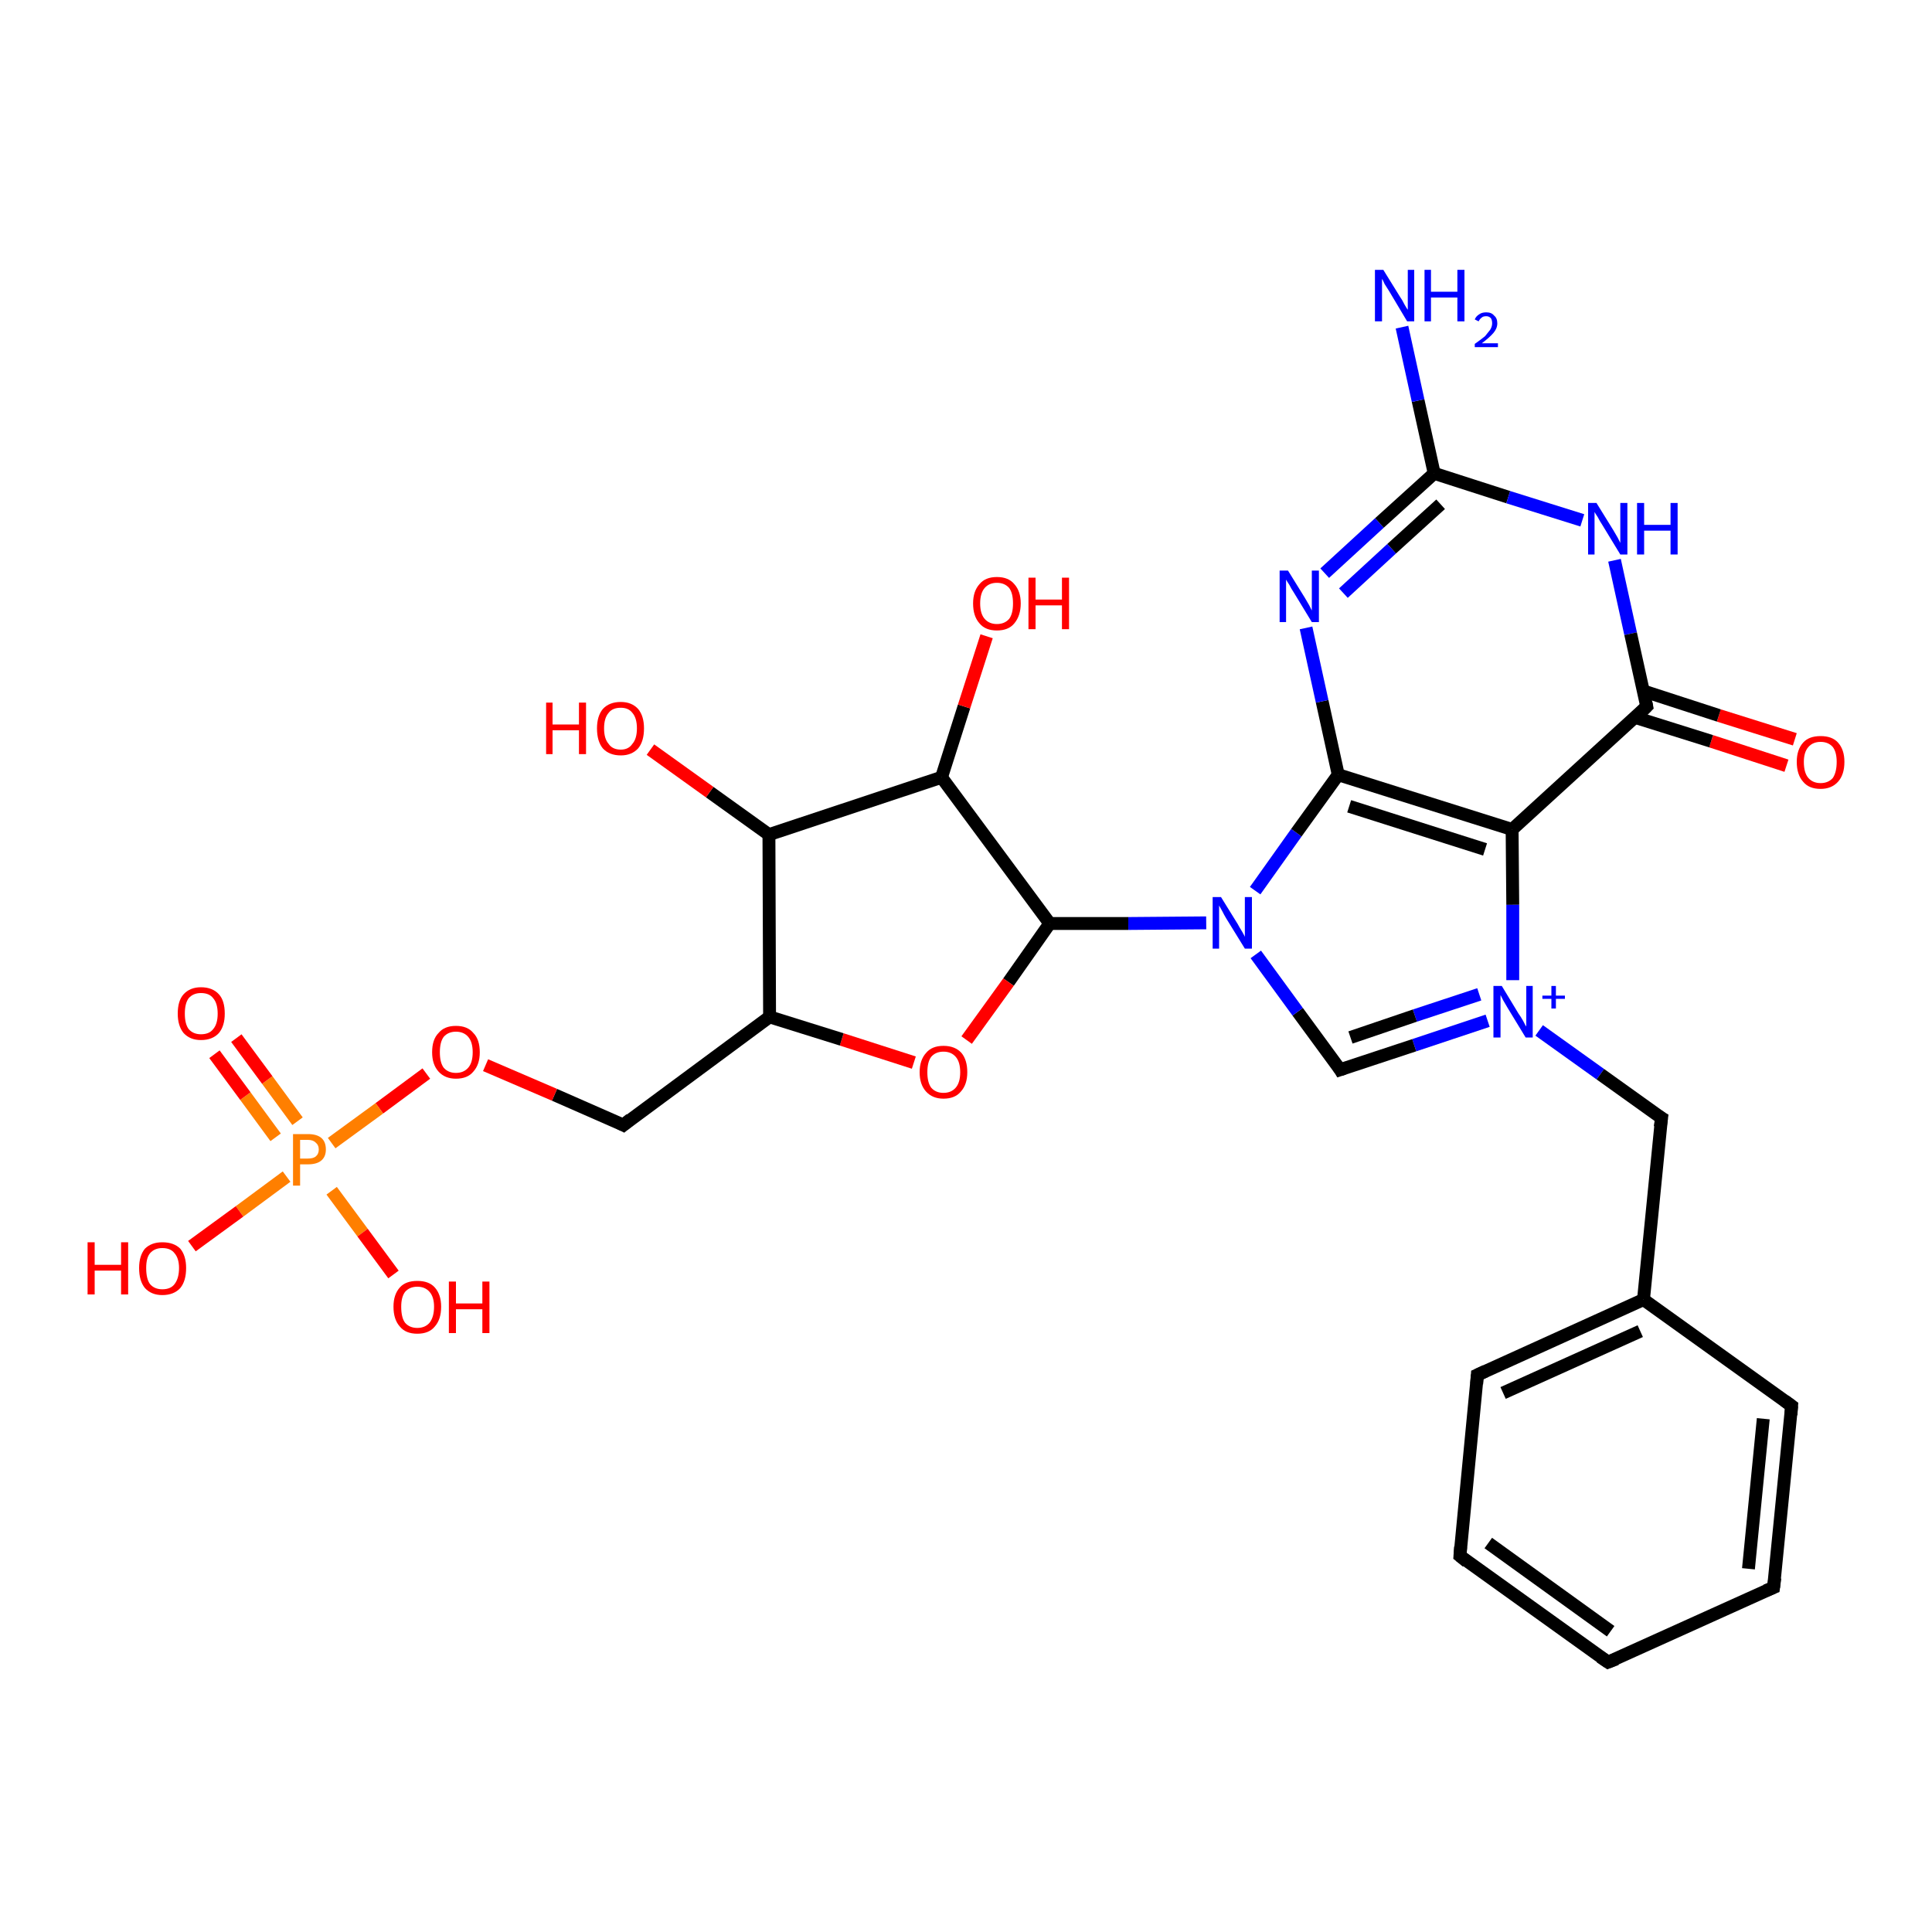 <?xml version='1.0' encoding='iso-8859-1'?>
<svg version='1.1' baseProfile='full'
              xmlns='http://www.w3.org/2000/svg'
                      xmlns:rdkit='http://www.rdkit.org/xml'
                      xmlns:xlink='http://www.w3.org/1999/xlink'
                  xml:space='preserve'
width='300px' height='300px' viewBox='0 0 300 300'>
<!-- END OF HEADER -->
<rect style='opacity:1.0;fill:#FFFFFF;stroke:none' width='300.0' height='300.0' x='0.0' y='0.0'> </rect>
<path class='bond-0 atom-0 atom-1' d='M 277.4,118.9 L 265.7,115.1' style='fill:none;fill-rule:evenodd;stroke:#FF0000;stroke-width:2.0px;stroke-linecap:butt;stroke-linejoin:miter;stroke-opacity:1' />
<path class='bond-0 atom-0 atom-1' d='M 265.7,115.1 L 253.9,111.4' style='fill:none;fill-rule:evenodd;stroke:#000000;stroke-width:2.0px;stroke-linecap:butt;stroke-linejoin:miter;stroke-opacity:1' />
<path class='bond-0 atom-0 atom-1' d='M 278.7,114.8 L 266.9,111.1' style='fill:none;fill-rule:evenodd;stroke:#FF0000;stroke-width:2.0px;stroke-linecap:butt;stroke-linejoin:miter;stroke-opacity:1' />
<path class='bond-0 atom-0 atom-1' d='M 266.9,111.1 L 255.2,107.3' style='fill:none;fill-rule:evenodd;stroke:#000000;stroke-width:2.0px;stroke-linecap:butt;stroke-linejoin:miter;stroke-opacity:1' />
<path class='bond-1 atom-1 atom-2' d='M 255.7,109.7 L 234.8,128.8' style='fill:none;fill-rule:evenodd;stroke:#000000;stroke-width:2.0px;stroke-linecap:butt;stroke-linejoin:miter;stroke-opacity:1' />
<path class='bond-2 atom-2 atom-3' d='M 234.8,128.8 L 234.9,140.5' style='fill:none;fill-rule:evenodd;stroke:#000000;stroke-width:2.0px;stroke-linecap:butt;stroke-linejoin:miter;stroke-opacity:1' />
<path class='bond-2 atom-2 atom-3' d='M 234.9,140.5 L 234.9,152.2' style='fill:none;fill-rule:evenodd;stroke:#0000FF;stroke-width:2.0px;stroke-linecap:butt;stroke-linejoin:miter;stroke-opacity:1' />
<path class='bond-3 atom-3 atom-4' d='M 231.0,158.5 L 219.6,162.3' style='fill:none;fill-rule:evenodd;stroke:#0000FF;stroke-width:2.0px;stroke-linecap:butt;stroke-linejoin:miter;stroke-opacity:1' />
<path class='bond-3 atom-3 atom-4' d='M 219.6,162.3 L 208.1,166.1' style='fill:none;fill-rule:evenodd;stroke:#000000;stroke-width:2.0px;stroke-linecap:butt;stroke-linejoin:miter;stroke-opacity:1' />
<path class='bond-3 atom-3 atom-4' d='M 229.7,154.4 L 219.7,157.7' style='fill:none;fill-rule:evenodd;stroke:#0000FF;stroke-width:2.0px;stroke-linecap:butt;stroke-linejoin:miter;stroke-opacity:1' />
<path class='bond-3 atom-3 atom-4' d='M 219.7,157.7 L 209.7,161.1' style='fill:none;fill-rule:evenodd;stroke:#000000;stroke-width:2.0px;stroke-linecap:butt;stroke-linejoin:miter;stroke-opacity:1' />
<path class='bond-4 atom-4 atom-5' d='M 208.1,166.1 L 201.5,157.1' style='fill:none;fill-rule:evenodd;stroke:#000000;stroke-width:2.0px;stroke-linecap:butt;stroke-linejoin:miter;stroke-opacity:1' />
<path class='bond-4 atom-4 atom-5' d='M 201.5,157.1 L 195.0,148.2' style='fill:none;fill-rule:evenodd;stroke:#0000FF;stroke-width:2.0px;stroke-linecap:butt;stroke-linejoin:miter;stroke-opacity:1' />
<path class='bond-5 atom-5 atom-6' d='M 194.9,138.3 L 201.3,129.3' style='fill:none;fill-rule:evenodd;stroke:#0000FF;stroke-width:2.0px;stroke-linecap:butt;stroke-linejoin:miter;stroke-opacity:1' />
<path class='bond-5 atom-5 atom-6' d='M 201.3,129.3 L 207.8,120.3' style='fill:none;fill-rule:evenodd;stroke:#000000;stroke-width:2.0px;stroke-linecap:butt;stroke-linejoin:miter;stroke-opacity:1' />
<path class='bond-6 atom-6 atom-7' d='M 207.8,120.3 L 205.3,108.9' style='fill:none;fill-rule:evenodd;stroke:#000000;stroke-width:2.0px;stroke-linecap:butt;stroke-linejoin:miter;stroke-opacity:1' />
<path class='bond-6 atom-6 atom-7' d='M 205.3,108.9 L 202.8,97.5' style='fill:none;fill-rule:evenodd;stroke:#0000FF;stroke-width:2.0px;stroke-linecap:butt;stroke-linejoin:miter;stroke-opacity:1' />
<path class='bond-7 atom-7 atom-8' d='M 205.7,89.0 L 214.2,81.2' style='fill:none;fill-rule:evenodd;stroke:#0000FF;stroke-width:2.0px;stroke-linecap:butt;stroke-linejoin:miter;stroke-opacity:1' />
<path class='bond-7 atom-7 atom-8' d='M 214.2,81.2 L 222.7,73.5' style='fill:none;fill-rule:evenodd;stroke:#000000;stroke-width:2.0px;stroke-linecap:butt;stroke-linejoin:miter;stroke-opacity:1' />
<path class='bond-7 atom-7 atom-8' d='M 208.6,92.1 L 216.1,85.2' style='fill:none;fill-rule:evenodd;stroke:#0000FF;stroke-width:2.0px;stroke-linecap:butt;stroke-linejoin:miter;stroke-opacity:1' />
<path class='bond-7 atom-7 atom-8' d='M 216.1,85.2 L 223.7,78.3' style='fill:none;fill-rule:evenodd;stroke:#000000;stroke-width:2.0px;stroke-linecap:butt;stroke-linejoin:miter;stroke-opacity:1' />
<path class='bond-8 atom-8 atom-9' d='M 222.7,73.5 L 220.2,62.2' style='fill:none;fill-rule:evenodd;stroke:#000000;stroke-width:2.0px;stroke-linecap:butt;stroke-linejoin:miter;stroke-opacity:1' />
<path class='bond-8 atom-8 atom-9' d='M 220.2,62.2 L 217.7,50.8' style='fill:none;fill-rule:evenodd;stroke:#0000FF;stroke-width:2.0px;stroke-linecap:butt;stroke-linejoin:miter;stroke-opacity:1' />
<path class='bond-9 atom-8 atom-10' d='M 222.7,73.5 L 234.2,77.2' style='fill:none;fill-rule:evenodd;stroke:#000000;stroke-width:2.0px;stroke-linecap:butt;stroke-linejoin:miter;stroke-opacity:1' />
<path class='bond-9 atom-8 atom-10' d='M 234.2,77.2 L 245.7,80.8' style='fill:none;fill-rule:evenodd;stroke:#0000FF;stroke-width:2.0px;stroke-linecap:butt;stroke-linejoin:miter;stroke-opacity:1' />
<path class='bond-10 atom-5 atom-11' d='M 187.3,143.3 L 175.2,143.4' style='fill:none;fill-rule:evenodd;stroke:#0000FF;stroke-width:2.0px;stroke-linecap:butt;stroke-linejoin:miter;stroke-opacity:1' />
<path class='bond-10 atom-5 atom-11' d='M 175.2,143.4 L 163.0,143.4' style='fill:none;fill-rule:evenodd;stroke:#000000;stroke-width:2.0px;stroke-linecap:butt;stroke-linejoin:miter;stroke-opacity:1' />
<path class='bond-11 atom-11 atom-12' d='M 163.0,143.4 L 156.6,152.5' style='fill:none;fill-rule:evenodd;stroke:#000000;stroke-width:2.0px;stroke-linecap:butt;stroke-linejoin:miter;stroke-opacity:1' />
<path class='bond-11 atom-11 atom-12' d='M 156.6,152.5 L 150.1,161.5' style='fill:none;fill-rule:evenodd;stroke:#FF0000;stroke-width:2.0px;stroke-linecap:butt;stroke-linejoin:miter;stroke-opacity:1' />
<path class='bond-12 atom-12 atom-13' d='M 141.9,165.0 L 130.7,161.4' style='fill:none;fill-rule:evenodd;stroke:#FF0000;stroke-width:2.0px;stroke-linecap:butt;stroke-linejoin:miter;stroke-opacity:1' />
<path class='bond-12 atom-12 atom-13' d='M 130.7,161.4 L 119.5,157.9' style='fill:none;fill-rule:evenodd;stroke:#000000;stroke-width:2.0px;stroke-linecap:butt;stroke-linejoin:miter;stroke-opacity:1' />
<path class='bond-13 atom-13 atom-14' d='M 119.5,157.9 L 119.4,129.6' style='fill:none;fill-rule:evenodd;stroke:#000000;stroke-width:2.0px;stroke-linecap:butt;stroke-linejoin:miter;stroke-opacity:1' />
<path class='bond-14 atom-14 atom-15' d='M 119.4,129.6 L 110.2,123.0' style='fill:none;fill-rule:evenodd;stroke:#000000;stroke-width:2.0px;stroke-linecap:butt;stroke-linejoin:miter;stroke-opacity:1' />
<path class='bond-14 atom-14 atom-15' d='M 110.2,123.0 L 101.0,116.4' style='fill:none;fill-rule:evenodd;stroke:#FF0000;stroke-width:2.0px;stroke-linecap:butt;stroke-linejoin:miter;stroke-opacity:1' />
<path class='bond-15 atom-14 atom-16' d='M 119.4,129.6 L 146.2,120.7' style='fill:none;fill-rule:evenodd;stroke:#000000;stroke-width:2.0px;stroke-linecap:butt;stroke-linejoin:miter;stroke-opacity:1' />
<path class='bond-16 atom-16 atom-17' d='M 146.2,120.7 L 149.7,109.7' style='fill:none;fill-rule:evenodd;stroke:#000000;stroke-width:2.0px;stroke-linecap:butt;stroke-linejoin:miter;stroke-opacity:1' />
<path class='bond-16 atom-16 atom-17' d='M 149.7,109.7 L 153.2,98.8' style='fill:none;fill-rule:evenodd;stroke:#FF0000;stroke-width:2.0px;stroke-linecap:butt;stroke-linejoin:miter;stroke-opacity:1' />
<path class='bond-17 atom-13 atom-18' d='M 119.5,157.9 L 96.8,174.7' style='fill:none;fill-rule:evenodd;stroke:#000000;stroke-width:2.0px;stroke-linecap:butt;stroke-linejoin:miter;stroke-opacity:1' />
<path class='bond-18 atom-18 atom-19' d='M 96.8,174.7 L 86.1,170.0' style='fill:none;fill-rule:evenodd;stroke:#000000;stroke-width:2.0px;stroke-linecap:butt;stroke-linejoin:miter;stroke-opacity:1' />
<path class='bond-18 atom-18 atom-19' d='M 86.1,170.0 L 75.4,165.4' style='fill:none;fill-rule:evenodd;stroke:#FF0000;stroke-width:2.0px;stroke-linecap:butt;stroke-linejoin:miter;stroke-opacity:1' />
<path class='bond-19 atom-19 atom-20' d='M 66.2,166.7 L 58.9,172.1' style='fill:none;fill-rule:evenodd;stroke:#FF0000;stroke-width:2.0px;stroke-linecap:butt;stroke-linejoin:miter;stroke-opacity:1' />
<path class='bond-19 atom-19 atom-20' d='M 58.9,172.1 L 51.5,177.5' style='fill:none;fill-rule:evenodd;stroke:#FF7F00;stroke-width:2.0px;stroke-linecap:butt;stroke-linejoin:miter;stroke-opacity:1' />
<path class='bond-20 atom-20 atom-21' d='M 46.2,174.1 L 41.5,167.7' style='fill:none;fill-rule:evenodd;stroke:#FF7F00;stroke-width:2.0px;stroke-linecap:butt;stroke-linejoin:miter;stroke-opacity:1' />
<path class='bond-20 atom-20 atom-21' d='M 41.5,167.7 L 36.7,161.2' style='fill:none;fill-rule:evenodd;stroke:#FF0000;stroke-width:2.0px;stroke-linecap:butt;stroke-linejoin:miter;stroke-opacity:1' />
<path class='bond-20 atom-20 atom-21' d='M 42.8,176.6 L 38.1,170.2' style='fill:none;fill-rule:evenodd;stroke:#FF7F00;stroke-width:2.0px;stroke-linecap:butt;stroke-linejoin:miter;stroke-opacity:1' />
<path class='bond-20 atom-20 atom-21' d='M 38.1,170.2 L 33.3,163.7' style='fill:none;fill-rule:evenodd;stroke:#FF0000;stroke-width:2.0px;stroke-linecap:butt;stroke-linejoin:miter;stroke-opacity:1' />
<path class='bond-21 atom-20 atom-22' d='M 51.5,184.9 L 56.3,191.4' style='fill:none;fill-rule:evenodd;stroke:#FF7F00;stroke-width:2.0px;stroke-linecap:butt;stroke-linejoin:miter;stroke-opacity:1' />
<path class='bond-21 atom-20 atom-22' d='M 56.3,191.4 L 61.1,197.9' style='fill:none;fill-rule:evenodd;stroke:#FF0000;stroke-width:2.0px;stroke-linecap:butt;stroke-linejoin:miter;stroke-opacity:1' />
<path class='bond-22 atom-20 atom-23' d='M 44.5,182.7 L 37.2,188.1' style='fill:none;fill-rule:evenodd;stroke:#FF7F00;stroke-width:2.0px;stroke-linecap:butt;stroke-linejoin:miter;stroke-opacity:1' />
<path class='bond-22 atom-20 atom-23' d='M 37.2,188.1 L 29.8,193.5' style='fill:none;fill-rule:evenodd;stroke:#FF0000;stroke-width:2.0px;stroke-linecap:butt;stroke-linejoin:miter;stroke-opacity:1' />
<path class='bond-23 atom-3 atom-24' d='M 239.0,160.0 L 248.5,166.8' style='fill:none;fill-rule:evenodd;stroke:#0000FF;stroke-width:2.0px;stroke-linecap:butt;stroke-linejoin:miter;stroke-opacity:1' />
<path class='bond-23 atom-3 atom-24' d='M 248.5,166.8 L 258.0,173.6' style='fill:none;fill-rule:evenodd;stroke:#000000;stroke-width:2.0px;stroke-linecap:butt;stroke-linejoin:miter;stroke-opacity:1' />
<path class='bond-24 atom-24 atom-25' d='M 258.0,173.6 L 255.2,201.8' style='fill:none;fill-rule:evenodd;stroke:#000000;stroke-width:2.0px;stroke-linecap:butt;stroke-linejoin:miter;stroke-opacity:1' />
<path class='bond-25 atom-25 atom-26' d='M 255.2,201.8 L 229.4,213.5' style='fill:none;fill-rule:evenodd;stroke:#000000;stroke-width:2.0px;stroke-linecap:butt;stroke-linejoin:miter;stroke-opacity:1' />
<path class='bond-25 atom-25 atom-26' d='M 254.7,206.7 L 233.4,216.3' style='fill:none;fill-rule:evenodd;stroke:#000000;stroke-width:2.0px;stroke-linecap:butt;stroke-linejoin:miter;stroke-opacity:1' />
<path class='bond-26 atom-26 atom-27' d='M 229.4,213.5 L 226.7,241.6' style='fill:none;fill-rule:evenodd;stroke:#000000;stroke-width:2.0px;stroke-linecap:butt;stroke-linejoin:miter;stroke-opacity:1' />
<path class='bond-27 atom-27 atom-28' d='M 226.7,241.6 L 249.7,258.1' style='fill:none;fill-rule:evenodd;stroke:#000000;stroke-width:2.0px;stroke-linecap:butt;stroke-linejoin:miter;stroke-opacity:1' />
<path class='bond-27 atom-27 atom-28' d='M 231.1,239.6 L 250.1,253.3' style='fill:none;fill-rule:evenodd;stroke:#000000;stroke-width:2.0px;stroke-linecap:butt;stroke-linejoin:miter;stroke-opacity:1' />
<path class='bond-28 atom-28 atom-29' d='M 249.7,258.1 L 275.4,246.5' style='fill:none;fill-rule:evenodd;stroke:#000000;stroke-width:2.0px;stroke-linecap:butt;stroke-linejoin:miter;stroke-opacity:1' />
<path class='bond-29 atom-29 atom-30' d='M 275.4,246.5 L 278.2,218.3' style='fill:none;fill-rule:evenodd;stroke:#000000;stroke-width:2.0px;stroke-linecap:butt;stroke-linejoin:miter;stroke-opacity:1' />
<path class='bond-29 atom-29 atom-30' d='M 271.5,243.6 L 273.8,220.3' style='fill:none;fill-rule:evenodd;stroke:#000000;stroke-width:2.0px;stroke-linecap:butt;stroke-linejoin:miter;stroke-opacity:1' />
<path class='bond-30 atom-10 atom-1' d='M 250.7,87.0 L 253.2,98.4' style='fill:none;fill-rule:evenodd;stroke:#0000FF;stroke-width:2.0px;stroke-linecap:butt;stroke-linejoin:miter;stroke-opacity:1' />
<path class='bond-30 atom-10 atom-1' d='M 253.2,98.4 L 255.7,109.7' style='fill:none;fill-rule:evenodd;stroke:#000000;stroke-width:2.0px;stroke-linecap:butt;stroke-linejoin:miter;stroke-opacity:1' />
<path class='bond-31 atom-6 atom-2' d='M 207.8,120.3 L 234.8,128.8' style='fill:none;fill-rule:evenodd;stroke:#000000;stroke-width:2.0px;stroke-linecap:butt;stroke-linejoin:miter;stroke-opacity:1' />
<path class='bond-31 atom-6 atom-2' d='M 209.5,125.2 L 230.6,131.9' style='fill:none;fill-rule:evenodd;stroke:#000000;stroke-width:2.0px;stroke-linecap:butt;stroke-linejoin:miter;stroke-opacity:1' />
<path class='bond-32 atom-16 atom-11' d='M 146.2,120.7 L 163.0,143.4' style='fill:none;fill-rule:evenodd;stroke:#000000;stroke-width:2.0px;stroke-linecap:butt;stroke-linejoin:miter;stroke-opacity:1' />
<path class='bond-33 atom-30 atom-25' d='M 278.2,218.3 L 255.2,201.8' style='fill:none;fill-rule:evenodd;stroke:#000000;stroke-width:2.0px;stroke-linecap:butt;stroke-linejoin:miter;stroke-opacity:1' />
<path d='M 254.7,110.7 L 255.7,109.7 L 255.6,109.2' style='fill:none;stroke:#000000;stroke-width:2.0px;stroke-linecap:butt;stroke-linejoin:miter;stroke-opacity:1;' />
<path d='M 208.7,165.9 L 208.1,166.1 L 207.8,165.6' style='fill:none;stroke:#000000;stroke-width:2.0px;stroke-linecap:butt;stroke-linejoin:miter;stroke-opacity:1;' />
<path d='M 97.9,173.8 L 96.8,174.7 L 96.2,174.4' style='fill:none;stroke:#000000;stroke-width:2.0px;stroke-linecap:butt;stroke-linejoin:miter;stroke-opacity:1;' />
<path d='M 257.5,173.3 L 258.0,173.6 L 257.8,175.0' style='fill:none;stroke:#000000;stroke-width:2.0px;stroke-linecap:butt;stroke-linejoin:miter;stroke-opacity:1;' />
<path d='M 230.7,212.9 L 229.4,213.5 L 229.3,214.9' style='fill:none;stroke:#000000;stroke-width:2.0px;stroke-linecap:butt;stroke-linejoin:miter;stroke-opacity:1;' />
<path d='M 226.8,240.2 L 226.7,241.6 L 227.8,242.5' style='fill:none;stroke:#000000;stroke-width:2.0px;stroke-linecap:butt;stroke-linejoin:miter;stroke-opacity:1;' />
<path d='M 248.5,257.3 L 249.7,258.1 L 251.0,257.6' style='fill:none;stroke:#000000;stroke-width:2.0px;stroke-linecap:butt;stroke-linejoin:miter;stroke-opacity:1;' />
<path d='M 274.2,247.0 L 275.4,246.5 L 275.6,245.0' style='fill:none;stroke:#000000;stroke-width:2.0px;stroke-linecap:butt;stroke-linejoin:miter;stroke-opacity:1;' />
<path d='M 278.1,219.7 L 278.2,218.3 L 277.1,217.5' style='fill:none;stroke:#000000;stroke-width:2.0px;stroke-linecap:butt;stroke-linejoin:miter;stroke-opacity:1;' />
<path class='atom-0' d='M 279.0 118.3
Q 279.0 116.4, 280.0 115.3
Q 280.9 114.3, 282.7 114.3
Q 284.5 114.3, 285.4 115.3
Q 286.4 116.4, 286.4 118.3
Q 286.4 120.3, 285.4 121.4
Q 284.4 122.5, 282.7 122.5
Q 280.9 122.5, 280.0 121.4
Q 279.0 120.3, 279.0 118.3
M 282.7 121.6
Q 283.9 121.6, 284.6 120.8
Q 285.2 119.9, 285.2 118.3
Q 285.2 116.8, 284.6 116.0
Q 283.9 115.2, 282.7 115.2
Q 281.5 115.2, 280.8 116.0
Q 280.1 116.8, 280.1 118.3
Q 280.1 120.0, 280.8 120.8
Q 281.5 121.6, 282.7 121.6
' fill='#FF0000'/>
<path class='atom-3' d='M 233.2 153.1
L 235.8 157.4
Q 236.1 157.8, 236.5 158.5
Q 236.9 159.3, 237.0 159.4
L 237.0 153.1
L 238.0 153.1
L 238.0 161.1
L 236.9 161.1
L 234.1 156.5
Q 233.8 156.0, 233.4 155.3
Q 233.1 154.7, 233.0 154.5
L 233.0 161.1
L 231.9 161.1
L 231.9 153.1
L 233.2 153.1
' fill='#0000FF'/>
<path class='atom-3' d='M 239.5 154.6
L 240.9 154.6
L 240.9 153.1
L 241.6 153.1
L 241.6 154.6
L 243.0 154.6
L 243.0 155.1
L 241.6 155.1
L 241.6 156.6
L 240.9 156.6
L 240.9 155.1
L 239.5 155.1
L 239.5 154.6
' fill='#0000FF'/>
<path class='atom-5' d='M 189.6 139.3
L 192.2 143.5
Q 192.4 143.9, 192.9 144.7
Q 193.3 145.4, 193.3 145.5
L 193.3 139.3
L 194.4 139.3
L 194.4 147.3
L 193.3 147.3
L 190.4 142.6
Q 190.1 142.1, 189.8 141.5
Q 189.4 140.8, 189.3 140.6
L 189.3 147.3
L 188.3 147.3
L 188.3 139.3
L 189.6 139.3
' fill='#0000FF'/>
<path class='atom-7' d='M 200.0 88.6
L 202.6 92.8
Q 202.9 93.3, 203.3 94.0
Q 203.7 94.8, 203.7 94.8
L 203.7 88.6
L 204.8 88.6
L 204.8 96.6
L 203.7 96.6
L 200.9 92.0
Q 200.5 91.4, 200.2 90.8
Q 199.8 90.2, 199.7 90.0
L 199.7 96.6
L 198.7 96.6
L 198.7 88.6
L 200.0 88.6
' fill='#0000FF'/>
<path class='atom-9' d='M 214.8 41.9
L 217.4 46.1
Q 217.7 46.5, 218.1 47.3
Q 218.5 48.0, 218.6 48.1
L 218.6 41.9
L 219.6 41.9
L 219.6 49.9
L 218.5 49.9
L 215.7 45.2
Q 215.4 44.7, 215.0 44.1
Q 214.7 43.4, 214.6 43.3
L 214.6 49.9
L 213.5 49.9
L 213.5 41.9
L 214.8 41.9
' fill='#0000FF'/>
<path class='atom-9' d='M 221.2 41.9
L 222.2 41.9
L 222.2 45.3
L 226.3 45.3
L 226.3 41.9
L 227.4 41.9
L 227.4 49.9
L 226.3 49.9
L 226.3 46.2
L 222.2 46.2
L 222.2 49.9
L 221.2 49.9
L 221.2 41.9
' fill='#0000FF'/>
<path class='atom-9' d='M 229.0 49.6
Q 229.2 49.1, 229.7 48.8
Q 230.1 48.5, 230.8 48.5
Q 231.6 48.5, 232.0 49.0
Q 232.5 49.4, 232.5 50.2
Q 232.5 51.0, 231.9 51.7
Q 231.3 52.4, 230.1 53.3
L 232.6 53.3
L 232.6 53.9
L 229.0 53.9
L 229.0 53.4
Q 230.0 52.7, 230.6 52.2
Q 231.1 51.6, 231.4 51.2
Q 231.7 50.7, 231.7 50.2
Q 231.7 49.7, 231.5 49.4
Q 231.2 49.1, 230.8 49.1
Q 230.3 49.1, 230.1 49.3
Q 229.8 49.5, 229.6 49.9
L 229.0 49.6
' fill='#0000FF'/>
<path class='atom-10' d='M 247.9 78.1
L 250.5 82.3
Q 250.8 82.8, 251.2 83.5
Q 251.6 84.3, 251.6 84.3
L 251.6 78.1
L 252.7 78.1
L 252.7 86.1
L 251.6 86.1
L 248.8 81.5
Q 248.4 80.9, 248.1 80.3
Q 247.7 79.7, 247.6 79.5
L 247.6 86.1
L 246.6 86.1
L 246.6 78.1
L 247.9 78.1
' fill='#0000FF'/>
<path class='atom-10' d='M 254.2 78.1
L 255.3 78.1
L 255.3 81.5
L 259.4 81.5
L 259.4 78.1
L 260.5 78.1
L 260.5 86.1
L 259.4 86.1
L 259.4 82.4
L 255.3 82.4
L 255.3 86.1
L 254.2 86.1
L 254.2 78.1
' fill='#0000FF'/>
<path class='atom-12' d='M 142.8 166.5
Q 142.8 164.6, 143.8 163.5
Q 144.7 162.4, 146.5 162.4
Q 148.3 162.4, 149.3 163.5
Q 150.2 164.6, 150.2 166.5
Q 150.2 168.4, 149.2 169.5
Q 148.3 170.6, 146.5 170.6
Q 144.8 170.6, 143.8 169.5
Q 142.8 168.4, 142.8 166.5
M 146.5 169.7
Q 147.7 169.7, 148.4 168.9
Q 149.1 168.1, 149.1 166.5
Q 149.1 164.9, 148.4 164.1
Q 147.7 163.3, 146.5 163.3
Q 145.3 163.3, 144.6 164.1
Q 144.0 164.9, 144.0 166.5
Q 144.0 168.1, 144.6 168.9
Q 145.3 169.7, 146.5 169.7
' fill='#FF0000'/>
<path class='atom-15' d='M 84.8 109.1
L 85.8 109.1
L 85.8 112.5
L 89.9 112.5
L 89.9 109.1
L 91.0 109.1
L 91.0 117.1
L 89.9 117.1
L 89.9 113.4
L 85.8 113.4
L 85.8 117.1
L 84.8 117.1
L 84.8 109.1
' fill='#FF0000'/>
<path class='atom-15' d='M 92.7 113.1
Q 92.7 111.2, 93.6 110.1
Q 94.6 109.0, 96.4 109.0
Q 98.1 109.0, 99.1 110.1
Q 100.0 111.2, 100.0 113.1
Q 100.0 115.1, 99.1 116.2
Q 98.1 117.3, 96.4 117.3
Q 94.6 117.3, 93.6 116.2
Q 92.7 115.1, 92.7 113.1
M 96.4 116.4
Q 97.6 116.4, 98.2 115.5
Q 98.9 114.7, 98.9 113.1
Q 98.9 111.5, 98.2 110.7
Q 97.6 109.9, 96.4 109.9
Q 95.1 109.9, 94.5 110.7
Q 93.8 111.5, 93.8 113.1
Q 93.8 114.7, 94.5 115.5
Q 95.1 116.4, 96.4 116.4
' fill='#FF0000'/>
<path class='atom-17' d='M 151.1 93.7
Q 151.1 91.8, 152.1 90.7
Q 153.0 89.6, 154.8 89.6
Q 156.6 89.6, 157.5 90.7
Q 158.5 91.8, 158.5 93.7
Q 158.5 95.6, 157.5 96.8
Q 156.6 97.9, 154.8 97.9
Q 153.0 97.9, 152.1 96.8
Q 151.1 95.7, 151.1 93.7
M 154.8 96.9
Q 156.0 96.9, 156.7 96.1
Q 157.3 95.3, 157.3 93.7
Q 157.3 92.1, 156.7 91.3
Q 156.0 90.5, 154.8 90.5
Q 153.6 90.5, 152.9 91.3
Q 152.2 92.1, 152.2 93.7
Q 152.2 95.3, 152.9 96.1
Q 153.6 96.9, 154.8 96.9
' fill='#FF0000'/>
<path class='atom-17' d='M 159.7 89.7
L 160.8 89.7
L 160.8 93.1
L 164.9 93.1
L 164.9 89.7
L 166.0 89.7
L 166.0 97.7
L 164.9 97.7
L 164.9 94.0
L 160.8 94.0
L 160.8 97.7
L 159.7 97.7
L 159.7 89.7
' fill='#FF0000'/>
<path class='atom-19' d='M 67.1 163.4
Q 67.1 161.4, 68.1 160.4
Q 69.0 159.3, 70.8 159.3
Q 72.6 159.3, 73.5 160.4
Q 74.5 161.4, 74.5 163.4
Q 74.5 165.3, 73.5 166.4
Q 72.6 167.5, 70.8 167.5
Q 69.1 167.5, 68.1 166.4
Q 67.1 165.3, 67.1 163.4
M 70.8 166.6
Q 72.0 166.6, 72.7 165.8
Q 73.4 165.0, 73.4 163.4
Q 73.4 161.8, 72.7 161.0
Q 72.0 160.2, 70.8 160.2
Q 69.6 160.2, 68.9 161.0
Q 68.3 161.8, 68.3 163.4
Q 68.3 165.0, 68.9 165.8
Q 69.6 166.6, 70.8 166.6
' fill='#FF0000'/>
<path class='atom-20' d='M 47.8 176.1
Q 49.2 176.1, 49.9 176.7
Q 50.6 177.3, 50.6 178.5
Q 50.6 179.6, 49.9 180.2
Q 49.2 180.8, 47.8 180.8
L 46.6 180.8
L 46.6 184.1
L 45.5 184.1
L 45.5 176.1
L 47.8 176.1
M 47.8 179.9
Q 48.6 179.9, 49.0 179.6
Q 49.5 179.2, 49.5 178.5
Q 49.5 177.8, 49.0 177.4
Q 48.6 177.0, 47.8 177.0
L 46.6 177.0
L 46.6 179.9
L 47.8 179.9
' fill='#FF7F00'/>
<path class='atom-21' d='M 27.6 157.4
Q 27.6 155.4, 28.5 154.4
Q 29.5 153.3, 31.2 153.3
Q 33.0 153.3, 34.0 154.4
Q 34.9 155.4, 34.9 157.4
Q 34.9 159.3, 34.0 160.4
Q 33.0 161.5, 31.2 161.5
Q 29.5 161.5, 28.5 160.4
Q 27.6 159.3, 27.6 157.4
M 31.2 160.6
Q 32.5 160.6, 33.1 159.8
Q 33.8 159.0, 33.8 157.4
Q 33.8 155.8, 33.1 155.0
Q 32.5 154.2, 31.2 154.2
Q 30.0 154.2, 29.3 155.0
Q 28.7 155.8, 28.7 157.4
Q 28.7 159.0, 29.3 159.8
Q 30.0 160.6, 31.2 160.6
' fill='#FF0000'/>
<path class='atom-22' d='M 61.1 202.9
Q 61.1 201.0, 62.1 199.9
Q 63.0 198.9, 64.8 198.9
Q 66.6 198.9, 67.5 199.9
Q 68.5 201.0, 68.5 202.9
Q 68.5 204.9, 67.5 206.0
Q 66.6 207.1, 64.8 207.1
Q 63.0 207.1, 62.1 206.0
Q 61.1 204.9, 61.1 202.9
M 64.8 206.2
Q 66.0 206.2, 66.7 205.4
Q 67.4 204.5, 67.4 202.9
Q 67.4 201.4, 66.7 200.6
Q 66.0 199.8, 64.8 199.8
Q 63.6 199.8, 62.9 200.6
Q 62.3 201.4, 62.3 202.9
Q 62.3 204.6, 62.9 205.4
Q 63.6 206.2, 64.8 206.2
' fill='#FF0000'/>
<path class='atom-22' d='M 69.7 199.0
L 70.8 199.0
L 70.8 202.4
L 74.9 202.4
L 74.9 199.0
L 76.0 199.0
L 76.0 207.0
L 74.9 207.0
L 74.9 203.3
L 70.8 203.3
L 70.8 207.0
L 69.7 207.0
L 69.7 199.0
' fill='#FF0000'/>
<path class='atom-23' d='M 13.6 192.9
L 14.7 192.9
L 14.7 196.4
L 18.8 196.4
L 18.8 192.9
L 19.9 192.9
L 19.9 201.0
L 18.8 201.0
L 18.8 197.3
L 14.7 197.3
L 14.7 201.0
L 13.6 201.0
L 13.6 192.9
' fill='#FF0000'/>
<path class='atom-23' d='M 21.6 196.9
Q 21.6 195.0, 22.5 193.9
Q 23.5 192.9, 25.2 192.9
Q 27.0 192.9, 28.0 193.9
Q 28.9 195.0, 28.9 196.9
Q 28.9 198.9, 28.0 200.0
Q 27.0 201.1, 25.2 201.1
Q 23.5 201.1, 22.5 200.0
Q 21.6 198.9, 21.6 196.9
M 25.2 200.2
Q 26.5 200.2, 27.1 199.4
Q 27.8 198.5, 27.8 196.9
Q 27.8 195.4, 27.1 194.6
Q 26.5 193.8, 25.2 193.8
Q 24.0 193.8, 23.3 194.6
Q 22.7 195.3, 22.7 196.9
Q 22.7 198.6, 23.3 199.4
Q 24.0 200.2, 25.2 200.2
' fill='#FF0000'/>
</svg>
